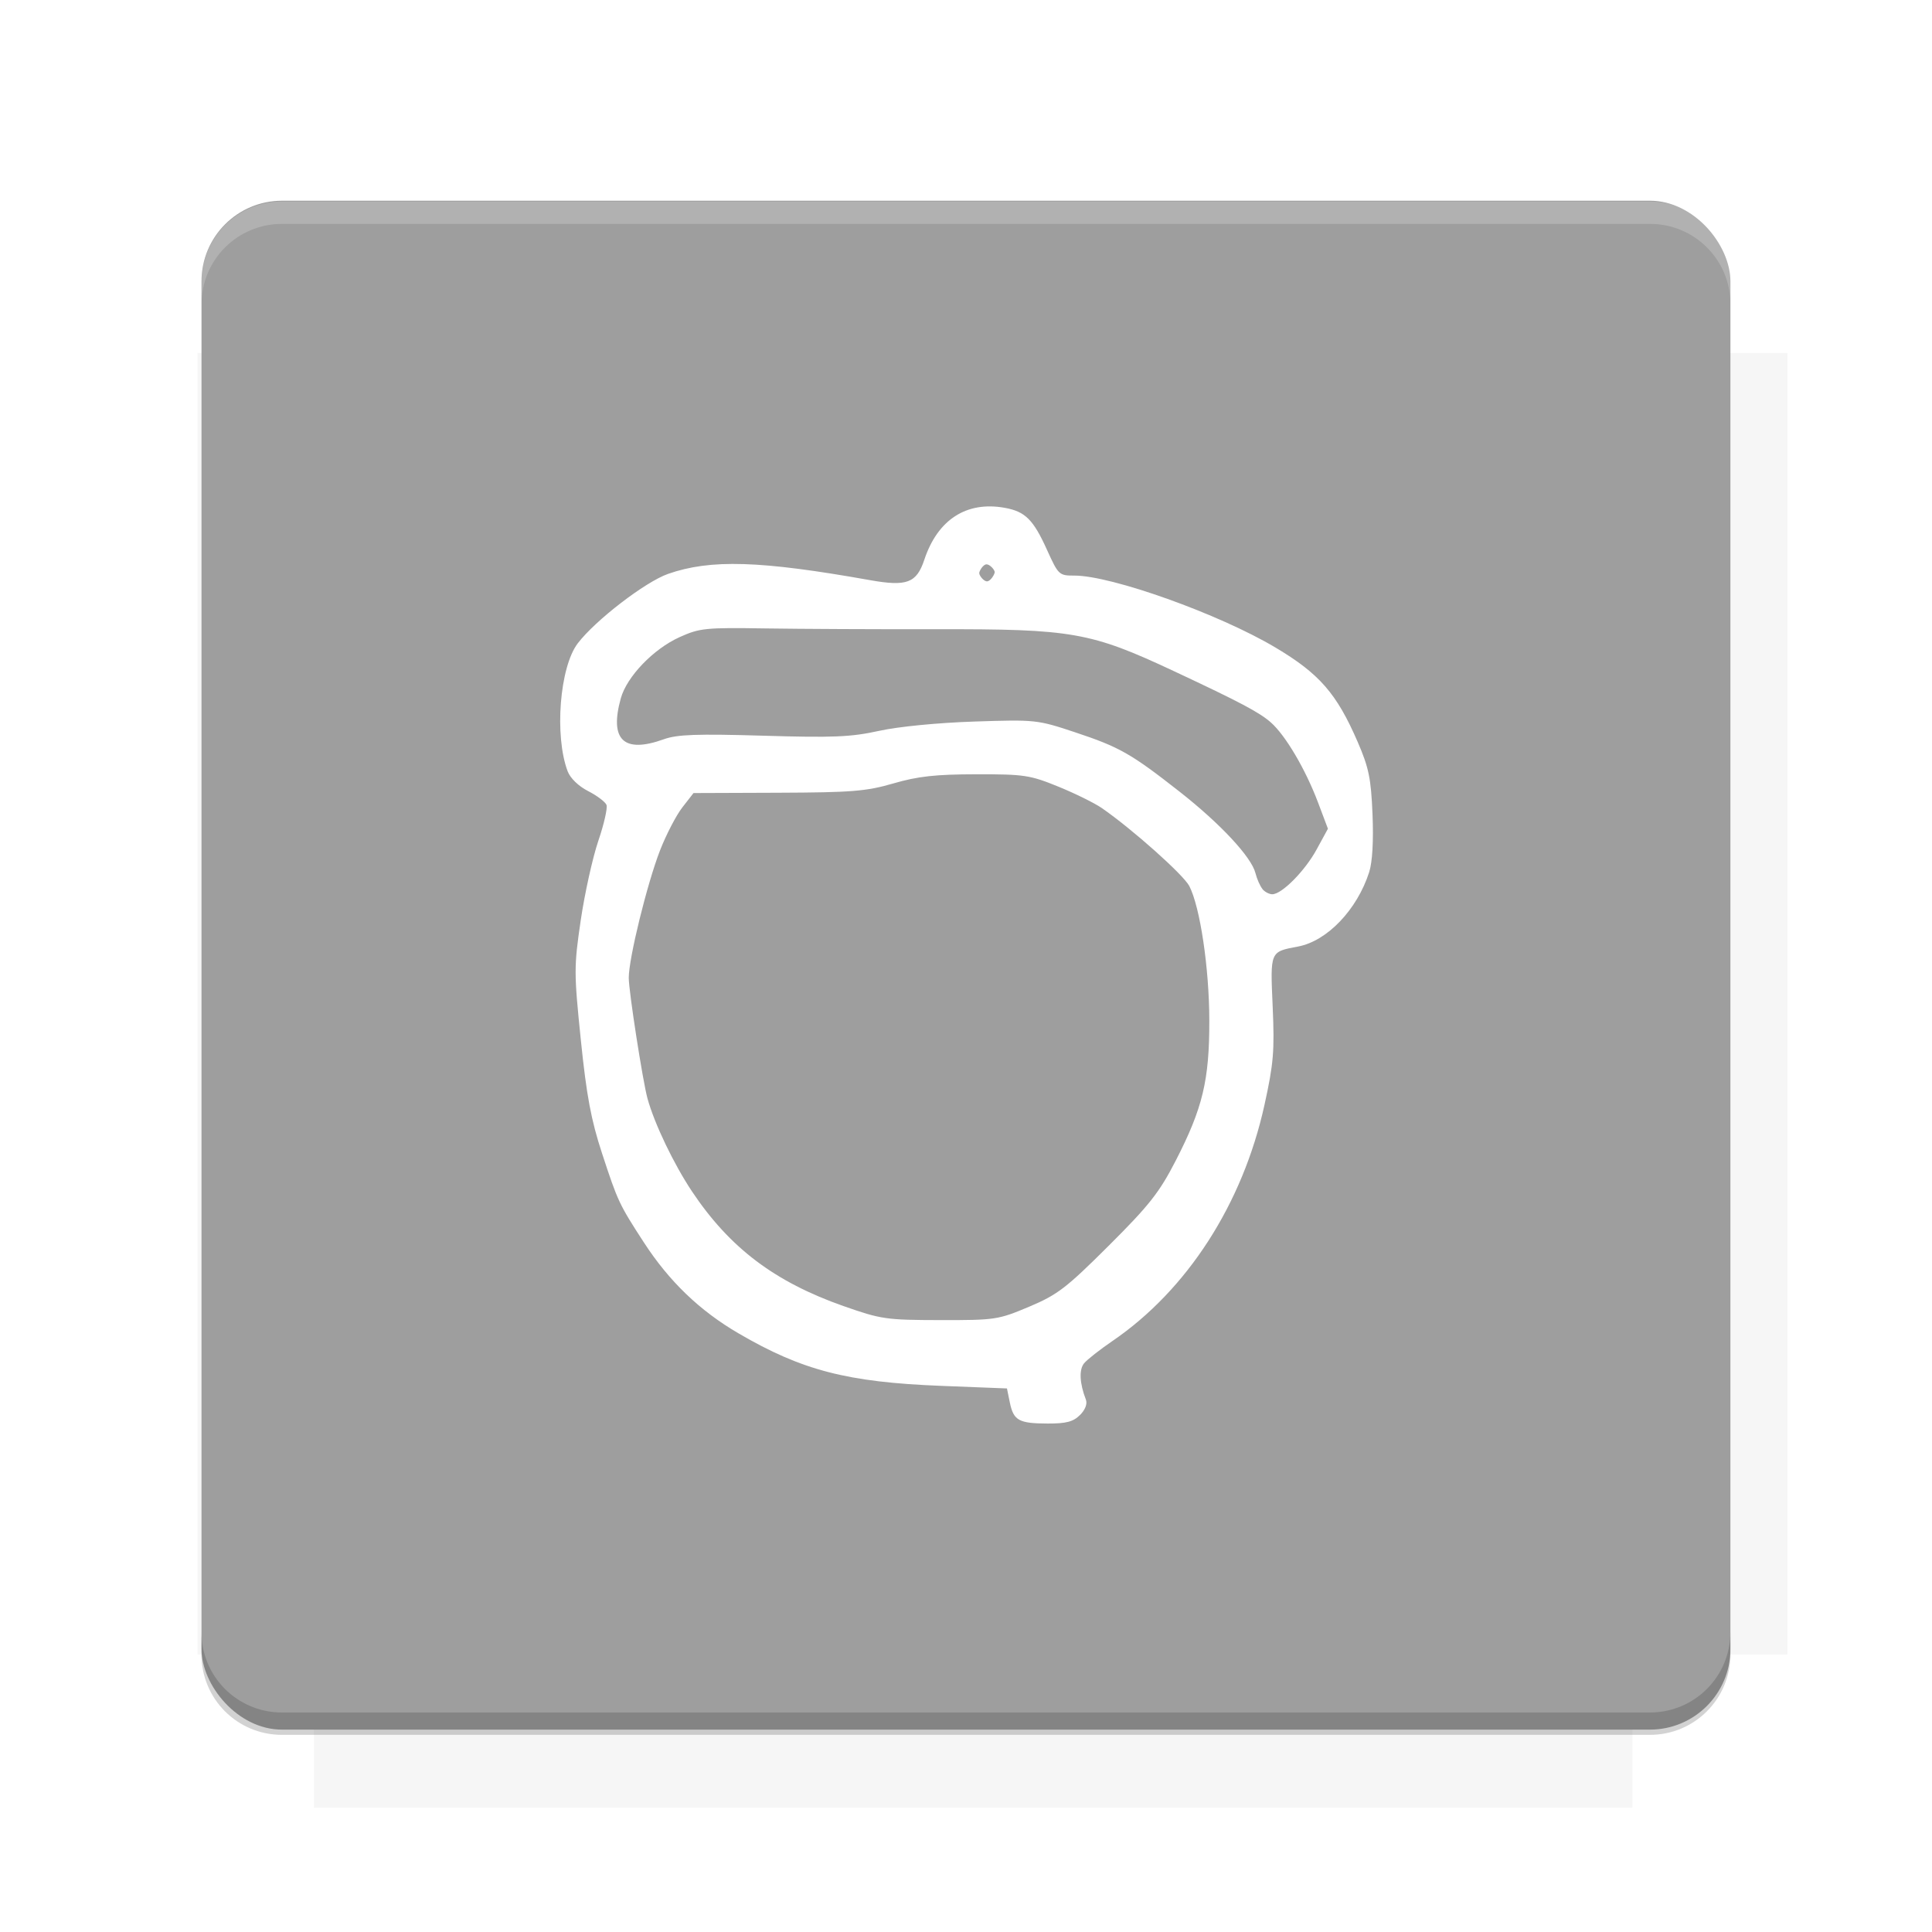 <?xml version="1.0" encoding="UTF-8"?>
<svg version="1.1" viewBox="0 0 26.95 26.95" xmlns="http://www.w3.org/2000/svg">
    <defs>
        <filter id="filter6206-7" color-interpolation-filters="sRGB">
            <feGaussianBlur stdDeviation="0.658"/>
        </filter>
    </defs>
    <g transform="translate(0 -1025.4)">
        <path transform="matrix(1.011 0 0 .998 -.088 2.579)" d="m4.418 1028.2v1.605h-1.605v18.192h1.605v2.14h18.192v-2.14h2.14v-18.192h-2.14v-1.605h-18.192z" fill="#212121" filter="url(#filter6206-7)" opacity=".2"/>
        <rect x="2.811" y="1028.2" width="21.327" height="21.327" rx="1.123" ry="1.123" fill="#9e9e9e"/>
        <g transform="translate(-20.925 990.46)">
            <path d="m0 0h48v48h-48z" fill="none"/>
            <g transform="matrix(.336 0 0 .336 1.434 68.477)">
                <path d="m0 0h48v48h-48z" fill="none"/>
            </g>
            <g transform="matrix(.372 0 0 .372 36.377 59.287)">
                <path d="m0 0h48v48h-48z" fill="none"/>
                <g transform="matrix(2.689 0 0 2.689 -77.724 -45.422)">
                    <path d="m0 0h48v48h-48z" fill="none"/>
                </g>
            </g>
        </g>
        <path transform="translate(0 1025.4)" d="m3.934 2.811c-0.622 0-1.123 0.501-1.123 1.123v0.312c0-0.622 0.501-1.123 1.123-1.123h19.082c0.622 0 1.123 0.501 1.123 1.123v-0.312c0-0.622-0.501-1.123-1.123-1.123h-19.082z" fill="#fff" opacity=".2"/>
        <rect x="120" y="512.36" width="40" height="40" fill="none"/>
        <rect x="120" y="592.36" width="40" height="40" fill="none"/>
        <rect x="120" y="632.36" width="40" height="40" fill="none"/>
        <rect x="120" y="552.36" width="40" height="40" fill="none"/>
        <rect x="120" y="672.36" width="40" height="40" fill="none"/>
        <rect x="200" y="512.36" width="40" height="40" fill="none"/>
        <rect x="200" y="592.36" width="40" height="40" fill="none"/>
        <rect x="200" y="632.36" width="40" height="40" fill="none"/>
        <rect x="200" y="552.36" width="40" height="40" fill="none"/>
        <rect x="200" y="672.36" width="40" height="40" fill="none"/>
        <rect x="280" y="512.36" width="40" height="40" fill="none"/>
        <rect x="280" y="592.36" width="40" height="40" fill="none"/>
        <rect x="280" y="632.36" width="40" height="40" fill="none"/>
        <rect x="280" y="552.36" width="40" height="40" fill="none"/>
        <rect x="280" y="672.36" width="40" height="40" fill="none"/>
        <rect x="160" y="512.36" width="40" height="40" fill="none"/>
        <rect x="160" y="592.36" width="40" height="40" fill="none"/>
        <rect x="160" y="632.36" width="40" height="40" fill="none"/>
        <rect x="160" y="552.36" width="40" height="40" fill="none"/>
        <rect x="160" y="672.36" width="40" height="40" fill="none"/>
        <rect x="240" y="512.36" width="40" height="40" fill="none"/>
        <rect x="240" y="592.36" width="40" height="40" fill="none"/>
        <rect x="240" y="632.36" width="40" height="40" fill="none"/>
        <rect x="240" y="552.36" width="40" height="40" fill="none"/>
        <rect x="240" y="672.36" width="40" height="40" fill="none"/>
        <rect x="120" y="712.36" width="40" height="40" fill="none"/>
        <rect x="200" y="712.36" width="40" height="40" fill="none"/>
        <rect x="280" y="712.36" width="40" height="40" fill="none"/>
        <rect x="160" y="712.36" width="40" height="40" fill="none"/>
        <rect x="240" y="712.36" width="40" height="40" fill="none"/>
        <rect x="320" y="552.36" width="40" height="40" fill="none"/>
        <rect x="320" y="592.36" width="40" height="40" fill="none"/>
        <rect x="320" y="672.36" width="40" height="40" fill="none"/>
        <rect x="320" y="512.36" width="40" height="40" fill="none"/>
        <rect x="320" y="632.36" width="40" height="40" fill="none"/>
        <rect x="320" y="712.36" width="40" height="40" fill="none"/>
        <rect x="150" y="542.36" width="180" height="180" fill="none"/>
        <g transform="matrix(.373 0 0 .373 4.438 1028.8)">
            <path d="m0 0h48v48h-48z" fill="none"/>
        </g>
        <g transform="matrix(.365 0 0 .365 4.815 1028.8)">
            <path d="m0 0h48v48h-48z" fill="none"/>
        </g>
        <g transform="matrix(.416 0 0 .416 79.055 989.88)">
            <g transform="matrix(.062 0 0 .062 -26.473 173.71)">
                <g transform="matrix(38.618 0 0 38.618 13804 -12696)">
                    <g transform="matrix(.714 0 0 .714 -375.49 176.57)">
                        <path transform="matrix(1.4 0 0 1.4 525.63 -247.17)" d="m490.56 95.75c-121.72 0.185-342.34 0.091-468.16 0.094-1.555 6.974-2.406 14.232-2.406 21.688v76.344c139.06 0.494 331.32 0.255 472.97 0.25v-76.594c0-7.487-0.839-14.78-2.406-21.781zm-307.19 197.94c-52.495-3e-3 -106.38 0.12-163.38 0.375v92.844c191.76-0.263 282.43-0.093 472.97-0.219v-92.25c-109.29-0.355-208.43-0.744-309.59-0.75z" opacity="0"/>
                    </g>
                </g>
            </g>
        </g>
        <path d="m23.015 1049.6c0.622 0 1.123-0.501 1.123-1.123v-0.312c0 0.622-0.501 1.123-1.123 1.123h-19.082c-0.622 0-1.123-0.501-1.123-1.123v0.312c0 0.622 0.501 1.123 1.123 1.123h19.082z" fill="#212121" opacity=".2"/>
    </g>
    <g transform="matrix(.623 0 0 .623 -21.324 91.926)">
        <path d="m-410.92-16.87v-187.5h375v375h-375v-187.5z" fill="#fdfdfd"/>
        <path d="m58.409-115.87c0.119-0.119 0.169-0.252 0.132-0.347-0.141-0.365-0.156-0.672-0.039-0.813 0.068-0.082 0.354-0.307 0.637-0.5 1.674-1.145 2.912-3.067 3.4-5.279 0.205-0.929 0.228-1.21 0.185-2.2-0.055-1.255-0.065-1.232 0.571-1.352 0.651-0.124 1.321-0.826 1.59-1.667 0.072-0.226 0.099-0.701 0.074-1.297-0.033-0.8-0.083-1.042-0.333-1.619-0.469-1.082-0.856-1.526-1.843-2.113-1.261-0.75-3.671-1.611-4.5-1.609-0.342 1e-3 -0.358-0.015-0.613-0.578-0.306-0.677-0.488-0.858-0.949-0.94-0.853-0.153-1.498 0.265-1.796 1.16-0.174 0.525-0.391 0.607-1.217 0.46-2.457-0.438-3.57-0.473-4.522-0.14-0.509 0.178-1.629 1.039-2.022 1.555-0.405 0.531-0.526 2.071-0.226 2.865 0.059 0.155 0.244 0.334 0.46 0.444 0.199 0.102 0.383 0.241 0.41 0.309 0.026 0.069-0.056 0.431-0.184 0.806-0.127 0.375-0.304 1.173-0.393 1.775-0.153 1.041-0.153 1.17 2e-3 2.682 0.128 1.248 0.23 1.793 0.475 2.539 0.353 1.077 0.382 1.14 0.938 1.996 0.566 0.871 1.249 1.528 2.12 2.035 1.418 0.828 2.436 1.092 4.53 1.174l1.478 0.058 0.064 0.313c0.083 0.405 0.201 0.471 0.846 0.473 0.417 1e-3 0.574-0.04 0.725-0.191zm-5.287-2.437c-1.549-0.545-2.553-1.304-3.398-2.567-0.407-0.609-0.845-1.522-0.999-2.086-0.106-0.386-0.419-2.403-0.419-2.699-3.2e-4 -0.436 0.411-2.11 0.701-2.856 0.137-0.352 0.362-0.784 0.499-0.961l0.25-0.321 1.891-7e-3c1.657-6e-3 1.977-0.032 2.586-0.209 0.547-0.159 0.94-0.203 1.852-0.204 1.074-2e-3 1.207 0.018 1.837 0.275 0.374 0.152 0.811 0.368 0.973 0.479 0.681 0.47 1.832 1.496 1.962 1.748 0.242 0.468 0.446 1.837 0.448 3.006 3e-3 1.343-0.148 1.969-0.755 3.149-0.365 0.708-0.59 0.994-1.498 1.899-0.952 0.949-1.147 1.098-1.783 1.366-0.691 0.291-0.757 0.301-1.991 0.299-1.208-2e-3 -1.324-0.019-2.157-0.312zm9.373-9.342c-0.053-0.064-0.124-0.224-0.157-0.356-0.09-0.359-0.786-1.106-1.694-1.819-1.091-0.856-1.347-1.002-2.346-1.334-0.844-0.281-0.886-0.285-2.254-0.24-0.816 0.027-1.701 0.113-2.135 0.209-0.627 0.138-1.025 0.155-2.593 0.108-1.484-0.044-1.926-0.028-2.223 0.079-0.9 0.324-1.224 0.017-0.965-0.916 0.135-0.486 0.729-1.104 1.314-1.369 0.451-0.204 0.582-0.217 1.92-0.196 0.79 0.012 2.505 0.02 3.812 0.018 3.07-7e-3 3.471 0.064 5.346 0.942 1.475 0.691 1.909 0.92 2.164 1.146 0.328 0.289 0.776 1.05 1.056 1.793l0.221 0.586-0.252 0.462c-0.262 0.482-0.78 1.005-0.994 1.005-0.068 0-0.168-0.052-0.221-0.116zm-6.342-7.07c0-0.051 0.088-0.199 0.164-0.199 0.076 0 0.183 0.123 0.183 0.174s-0.096 0.207-0.172 0.207c-0.076 0-0.174-0.131-0.174-0.182z" fill="#fff"/>
    </g>
    <g display="none" fill="none">
        <rect transform="rotate(90)" x="7.334" y="-19.616" width="12.282" height="12.282" display="inline" stroke="#000" stroke-width=".066"/>
        <rect x="6.773" y="8.112" width="13.405" height="10.726" stroke="#5261ff" stroke-linecap="round" stroke-linejoin="round" stroke-width=".065"/>
        <rect transform="rotate(90)" x="6.773" y="-18.838" width="13.405" height="10.726" display="inline" stroke="#0f0" stroke-linecap="round" stroke-linejoin="round" stroke-width=".065"/>
    </g>
</svg>
